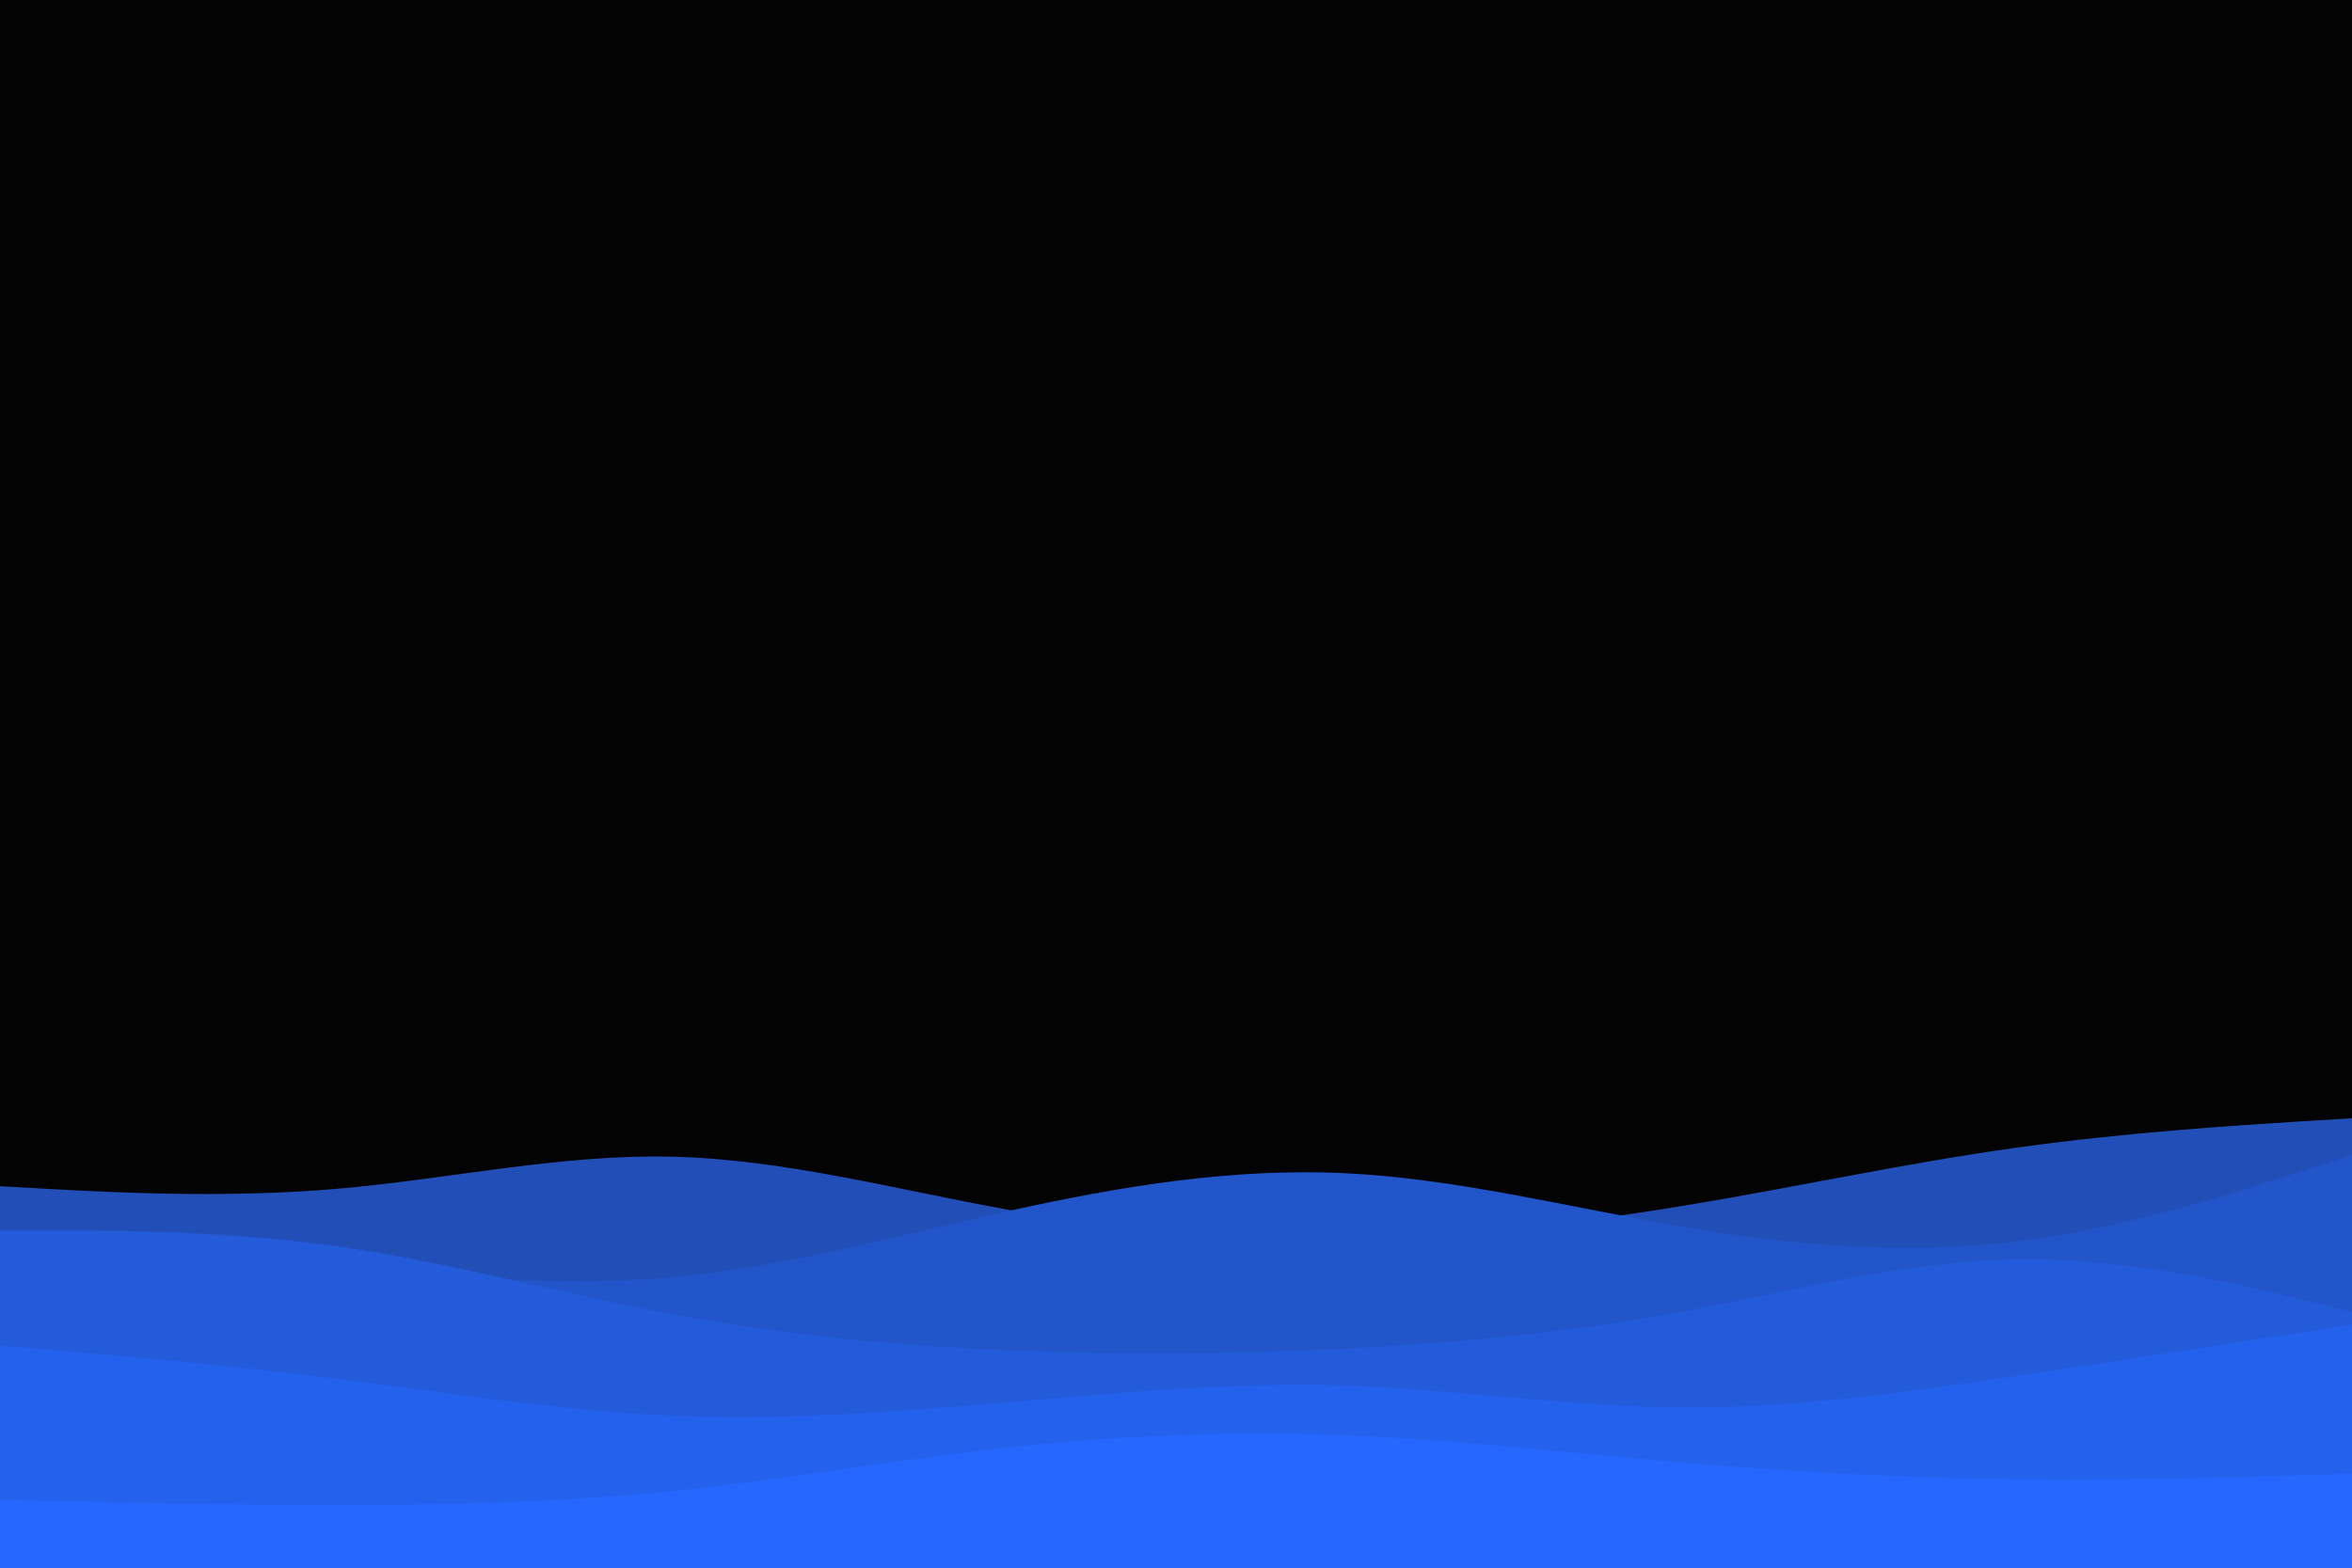 <svg id="visual" viewBox="0 0 900 600" width="900" height="600" xmlns="http://www.w3.org/2000/svg" xmlns:xlink="http://www.w3.org/1999/xlink" version="1.1"><rect x="0" y="0" width="900" height="600" fill="#030303"></rect><path d="M0 454L21.5 455.2C43 456.3 86 458.7 128.8 455C171.7 451.3 214.3 441.7 257.2 442.7C300 443.7 343 455.3 385.8 463C428.7 470.7 471.3 474.3 514.2 473.8C557 473.3 600 468.7 642.8 461.7C685.7 454.7 728.3 445.3 771.2 439.3C814 433.3 857 430.7 878.5 429.3L900 428L900 601L878.5 601C857 601 814 601 771.2 601C728.3 601 685.7 601 642.8 601C600 601 557 601 514.2 601C471.3 601 428.7 601 385.8 601C343 601 300 601 257.2 601C214.3 601 171.7 601 128.8 601C86 601 43 601 21.5 601L0 601Z" fill="#224fb7"></path><path d="M0 490L21.5 489C43 488 86 486 128.8 487.2C171.7 488.3 214.3 492.7 257.2 488.8C300 485 343 473 385.8 463.5C428.7 454 471.3 447 514.2 449C557 451 600 462 642.8 469.3C685.7 476.7 728.3 480.3 771.2 475.2C814 470 857 456 878.5 449L900 442L900 601L878.5 601C857 601 814 601 771.2 601C728.3 601 685.7 601 642.8 601C600 601 557 601 514.2 601C471.3 601 428.7 601 385.8 601C343 601 300 601 257.2 601C214.3 601 171.7 601 128.8 601C86 601 43 601 21.5 601L0 601Z" fill="#2255c9"></path><path d="M0 471L21.5 471C43 471 86 471 128.8 477C171.7 483 214.3 495 257.2 503C300 511 343 515 385.8 516.8C428.7 518.7 471.3 518.3 514.2 516.2C557 514 600 510 642.8 502.2C685.7 494.3 728.3 482.7 771.2 482C814 481.3 857 491.7 878.5 496.8L900 502L900 601L878.5 601C857 601 814 601 771.2 601C728.3 601 685.7 601 642.8 601C600 601 557 601 514.2 601C471.3 601 428.7 601 385.8 601C343 601 300 601 257.2 601C214.3 601 171.7 601 128.8 601C86 601 43 601 21.5 601L0 601Z" fill="#235bdb"></path><path d="M0 515L21.5 516.8C43 518.7 86 522.3 128.8 527.7C171.7 533 214.3 540 257.2 541.8C300 543.7 343 540.3 385.8 536.7C428.7 533 471.3 529 514.2 530.3C557 531.7 600 538.3 642.8 538.7C685.7 539 728.3 533 771.2 526.7C814 520.3 857 513.7 878.5 510.3L900 507L900 601L878.5 601C857 601 814 601 771.2 601C728.3 601 685.7 601 642.8 601C600 601 557 601 514.2 601C471.3 601 428.7 601 385.8 601C343 601 300 601 257.2 601C214.3 601 171.7 601 128.8 601C86 601 43 601 21.5 601L0 601Z" fill="#2461ed"></path><path d="M0 574L21.5 574.5C43 575 86 576 128.8 576C171.7 576 214.3 575 257.2 570.7C300 566.3 343 558.7 385.8 554C428.7 549.3 471.3 547.7 514.2 549.3C557 551 600 556 642.8 559.7C685.7 563.3 728.3 565.7 771.2 566.2C814 566.7 857 565.3 878.5 564.7L900 564L900 601L878.5 601C857 601 814 601 771.2 601C728.3 601 685.7 601 642.8 601C600 601 557 601 514.2 601C471.3 601 428.7 601 385.8 601C343 601 300 601 257.2 601C214.3 601 171.7 601 128.8 601C86 601 43 601 21.5 601L0 601Z" fill="#2667ff"></path></svg>